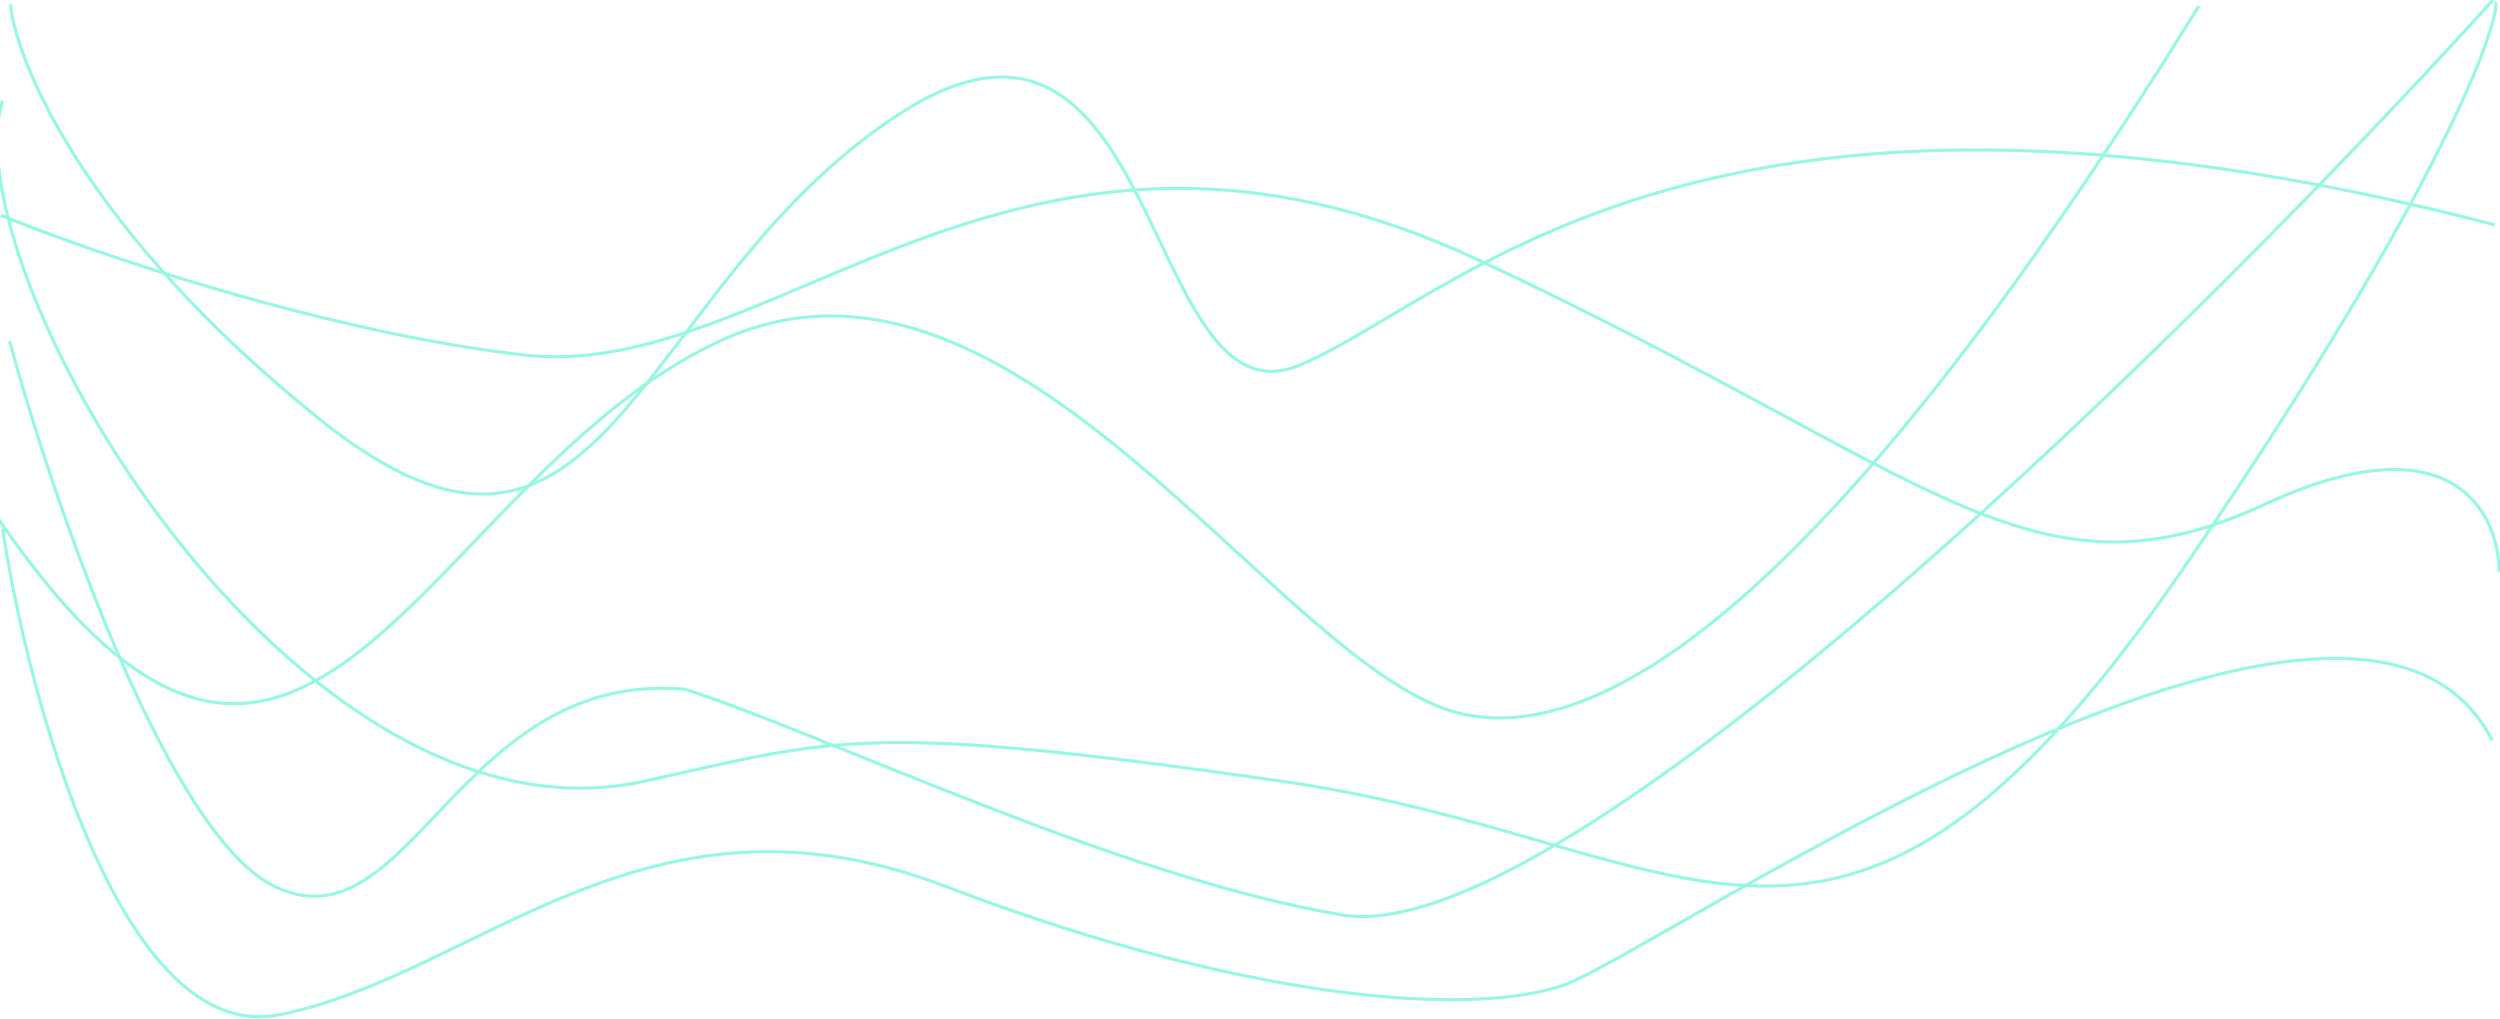 <svg width="1440" height="587" viewBox="0 0 1440 587" fill="none" xmlns="http://www.w3.org/2000/svg">
<path d="M1.5 304.5C15.833 399.833 69.4 602.9 161 584.5C275.5 561.5 372 444.5 544.5 510.5C717 576.5 847 586 900.5 567.5C954 549 1356 270.5 1435.5 426.5" stroke="#95F8E3" stroke-width="1.8"/>
<path d="M5.5 196.5C30.833 289.333 97 482.2 159 511C236.5 547 264.5 385.5 394.5 397C473.833 422.333 644.2 505.4 773 527C901.8 548.6 1268.67 184.667 1436 0" stroke="#95F8E3" stroke-width="1.8"/>
<path d="M0.5 124C52.667 145.333 186 191.3 302 204.5C447 221 587.5 26.5 851 149.5C1114.5 272.5 1169.5 353 1304.5 290.5C1412.5 240.5 1439.5 295.667 1439.5 329.5" stroke="#95F8E3" stroke-width="1.8"/>
<path d="M6 2.5C9.667 37.333 50.3 133.8 183.5 241C350 375 363.5 166.5 517.5 66C671.5 -34.5 657 250 749.5 210C842 170 981.5 11 1437 129.5" stroke="#95F8E3" stroke-width="1.8"/>
<path d="M1266.5 3.5C1089 290.5 944.5 432.5 843.5 411.5C738.315 389.63 586 117 414.5 196.5C243 276 175 557 -1.5 298" stroke="#95F8E3" stroke-width="1.8"/>
<path d="M1.5 58C-29 156.167 169.763 494.417 371 450C482 425.5 497.5 415.5 738.5 450C979.5 484.5 1059 619 1261 322.5C1422.6 85.3 1441.5 1.5 1437 1.5" stroke="#95F8E3" stroke-width="1.8"/>
</svg>
